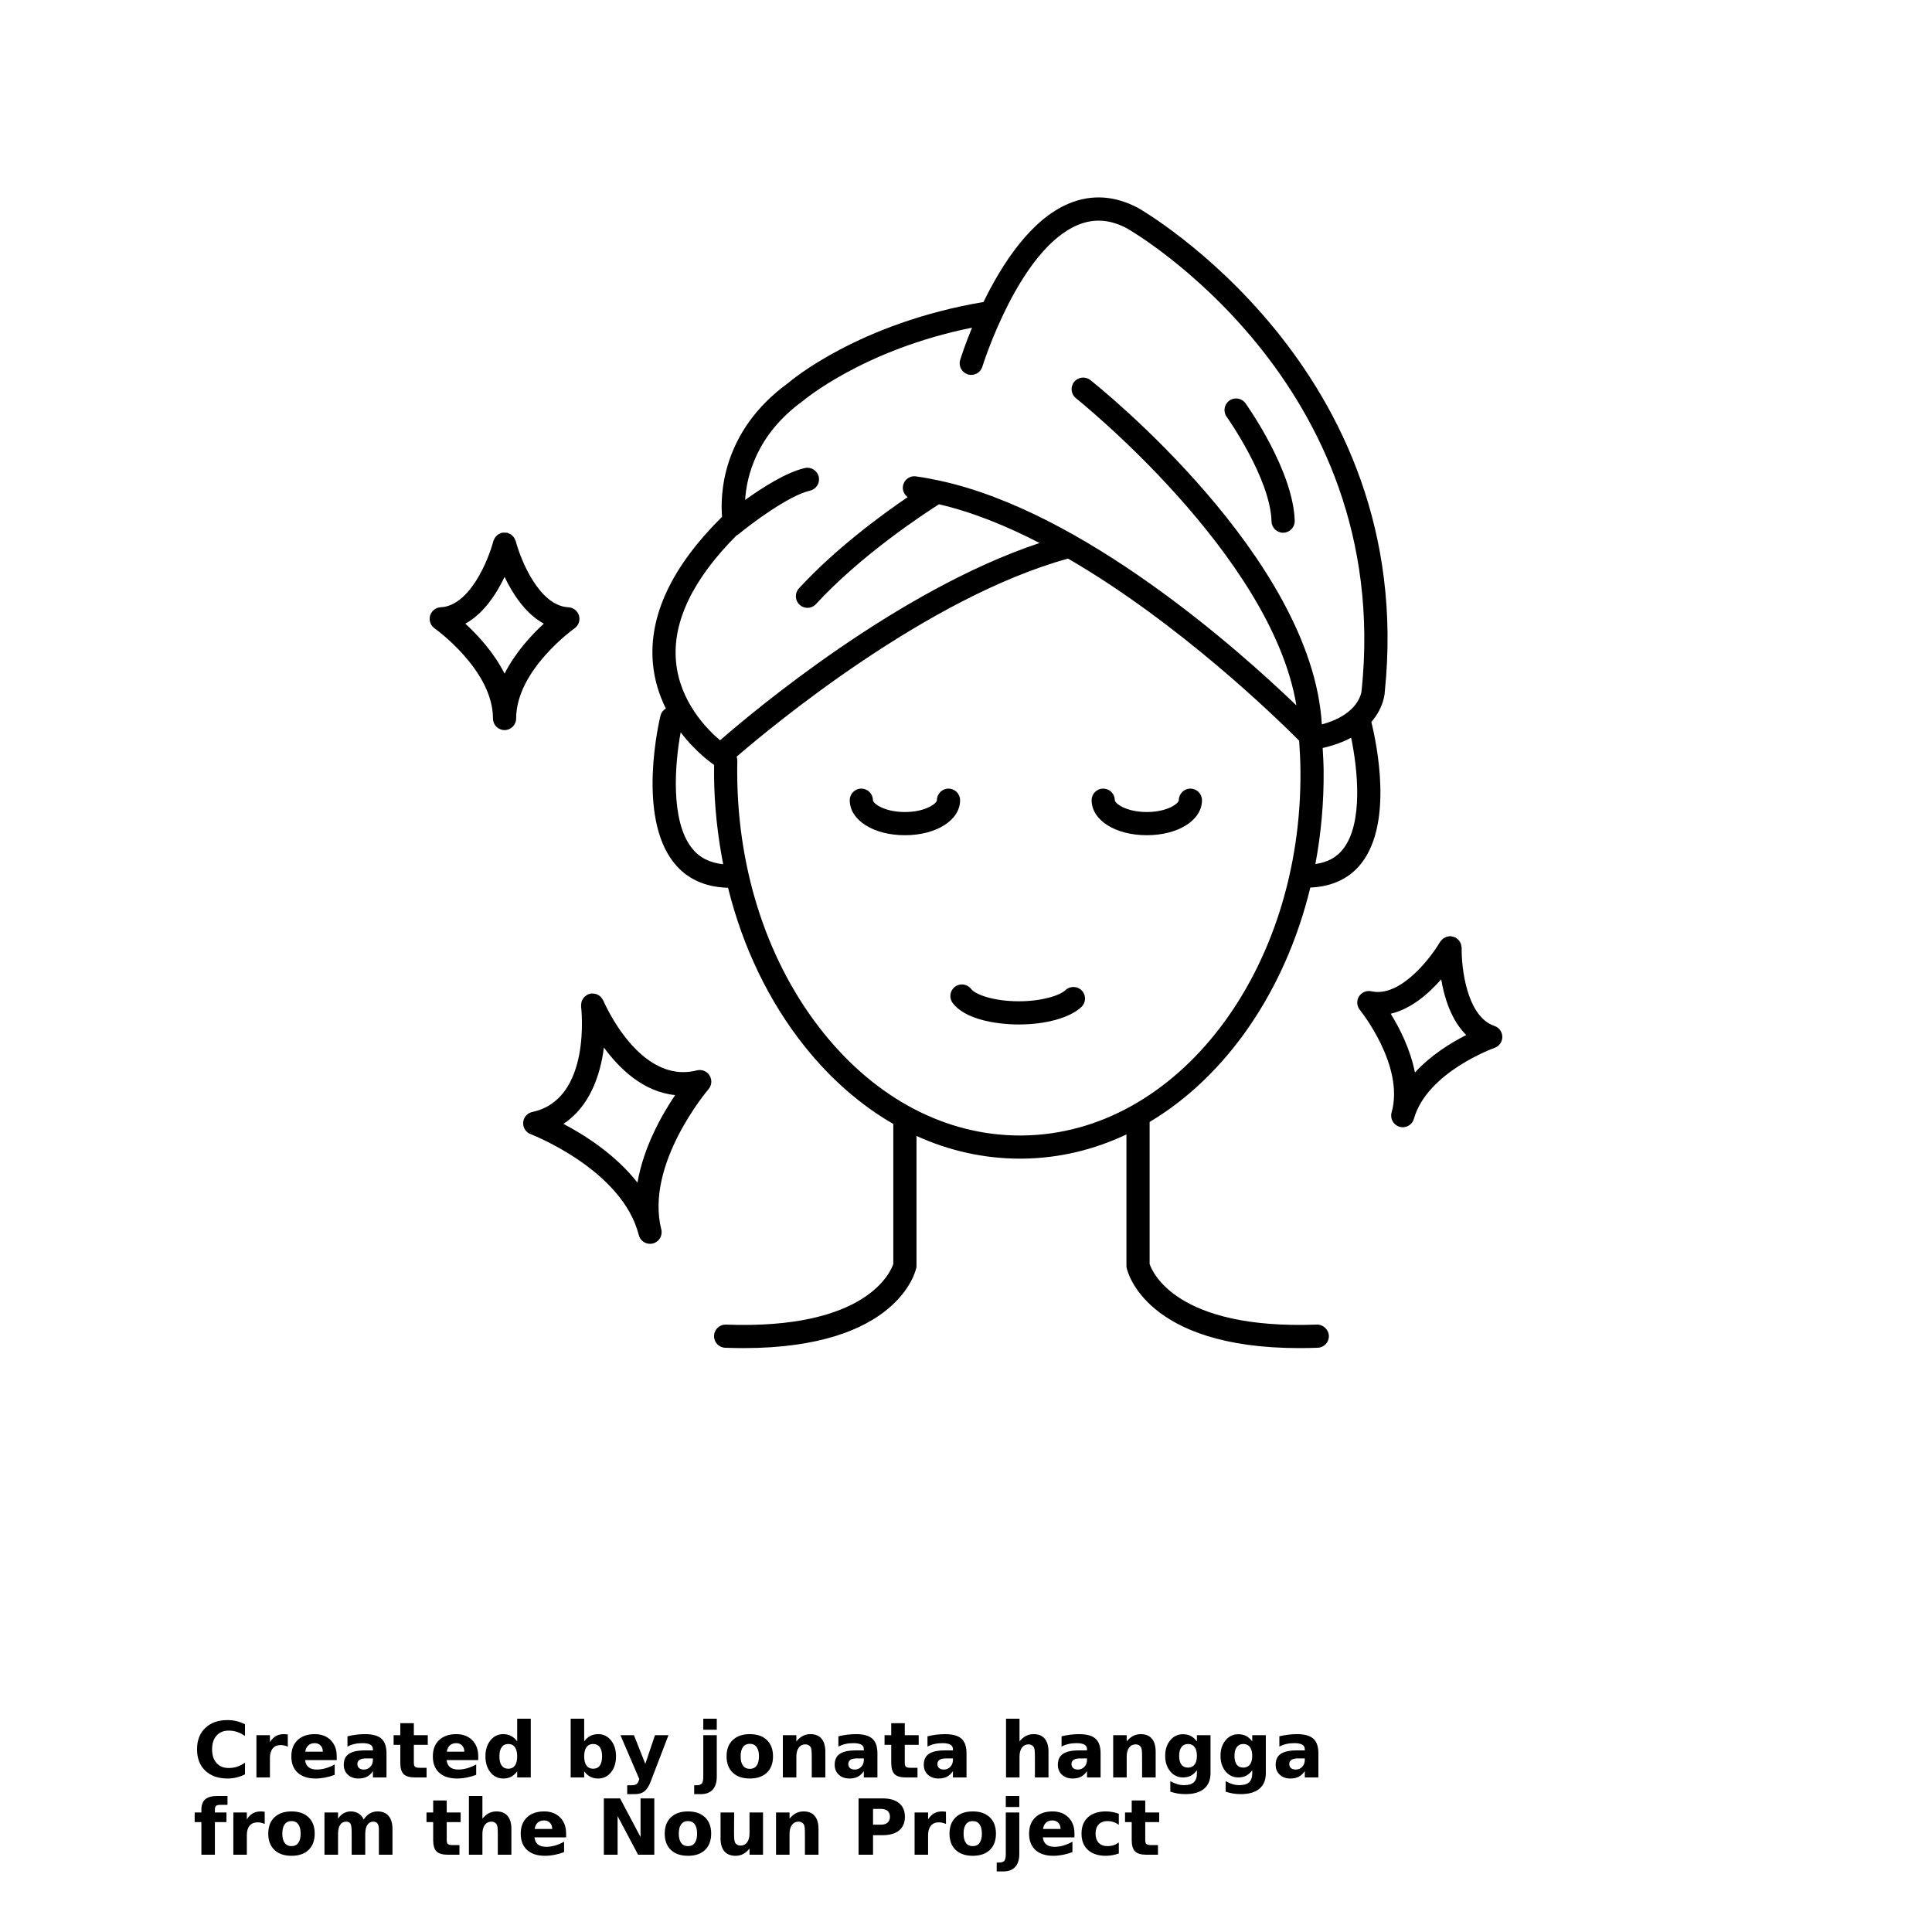 <?xml version="1.0" encoding="UTF-8"?>
<svg width="700pt" height="700pt" version="1.1" viewBox="0 0 700 700" xmlns="http://www.w3.org/2000/svg" xmlns:xlink="http://www.w3.org/1999/xlink">
 <defs>
  <symbol id="s" overflow="visible">
   <path d="m18.766-1.125c-0.969 0.5-1.98 0.875-3.031 1.125-1.043 0.258-2.137 0.391-3.281 0.391-3.398 0-6.09-0.945-8.078-2.844-1.992-1.906-2.984-4.484-2.984-7.734 0-3.258 0.992-5.836 2.984-7.734 1.988-1.906 4.68-2.859 8.078-2.859 1.145 0 2.238 0.133 3.281 0.391 1.051 0.25 2.062 0.625 3.031 1.125v4.219c-0.98-0.656-1.945-1.141-2.891-1.453-0.949-0.312-1.949-0.469-3-0.469-1.875 0-3.352 0.605-4.422 1.812-1.074 1.199-1.609 2.856-1.609 4.969 0 2.106 0.535 3.762 1.609 4.969 1.07 1.199 2.547 1.797 4.422 1.797 1.051 0 2.051-0.148 3-0.453 0.945-0.312 1.91-0.801 2.891-1.469z"/>
  </symbol>
  <symbol id="e" overflow="visible">
   <path d="m13.734-11.141c-0.438-0.195-0.871-0.344-1.297-0.438-0.418-0.102-0.84-0.156-1.266-0.156-1.262 0-2.231 0.406-2.906 1.219-0.68 0.805-1.016 1.953-1.016 3.453v7.062h-4.891v-15.312h4.891v2.516c0.625-1 1.344-1.727 2.156-2.188 0.82-0.469 1.801-0.703 2.938-0.703 0.164 0 0.344 0.012 0.531 0.031 0.195 0.012 0.477 0.039 0.844 0.078z"/>
  </symbol>
  <symbol id="c" overflow="visible">
   <path d="m17.641-7.703v1.406h-11.453c0.125 1.148 0.539 2.008 1.25 2.578 0.707 0.574 1.703 0.859 2.984 0.859 1.031 0 2.082-0.148 3.156-0.453 1.082-0.312 2.191-0.773 3.328-1.391v3.766c-1.156 0.438-2.312 0.766-3.469 0.984-1.156 0.227-2.312 0.344-3.469 0.344-2.773 0-4.93-0.703-6.469-2.109-1.531-1.406-2.297-3.379-2.297-5.922 0-2.5 0.754-4.461 2.266-5.891 1.508-1.438 3.582-2.156 6.219-2.156 2.406 0 4.332 0.73 5.781 2.188 1.445 1.449 2.172 3.383 2.172 5.797zm-5.031-1.625c0-0.926-0.273-1.672-0.812-2.234-0.543-0.57-1.25-0.859-2.125-0.859-0.949 0-1.719 0.266-2.312 0.797s-0.965 1.297-1.109 2.297z"/>
  </symbol>
  <symbol id="a" overflow="visible">
   <path d="m9.219-6.891c-1.023 0-1.793 0.172-2.312 0.516-0.512 0.344-0.766 0.855-0.766 1.531 0 0.625 0.207 1.117 0.625 1.469 0.414 0.344 0.988 0.516 1.719 0.516 0.926 0 1.703-0.328 2.328-0.984 0.633-0.664 0.953-1.492 0.953-2.484v-0.562zm7.469-1.844v8.734h-4.922v-2.266c-0.656 0.93-1.398 1.605-2.219 2.031-0.824 0.414-1.824 0.625-3 0.625-1.586 0-2.871-0.457-3.859-1.375-0.992-0.926-1.484-2.129-1.484-3.609 0-1.789 0.613-3.102 1.844-3.938 1.238-0.844 3.18-1.266 5.828-1.266h2.891v-0.391c0-0.77-0.309-1.332-0.922-1.688-0.617-0.363-1.57-0.547-2.859-0.547-1.055 0-2.031 0.105-2.938 0.312-0.898 0.211-1.73 0.523-2.5 0.938v-3.734c1.039-0.25 2.086-0.441 3.141-0.578 1.062-0.133 2.125-0.203 3.188-0.203 2.758 0 4.75 0.547 5.969 1.641 1.227 1.086 1.844 2.856 1.844 5.312z"/>
  </symbol>
  <symbol id="b" overflow="visible">
   <path d="m7.703-19.656v4.344h5.047v3.5h-5.047v6.5c0 0.711 0.141 1.188 0.422 1.438s0.836 0.375 1.672 0.375h2.516v3.5h-4.188c-1.938 0-3.312-0.398-4.125-1.203-0.805-0.812-1.203-2.18-1.203-4.109v-6.5h-2.422v-3.5h2.422v-4.344z"/>
  </symbol>
  <symbol id="l" overflow="visible">
   <path d="m12.766-13.078v-8.203h4.922v21.281h-4.922v-2.219c-0.668 0.906-1.406 1.57-2.219 1.984s-1.758 0.625-2.828 0.625c-1.887 0-3.434-0.75-4.641-2.25-1.211-1.5-1.812-3.426-1.812-5.781 0-2.363 0.602-4.297 1.812-5.797 1.207-1.5 2.754-2.25 4.641-2.25 1.062 0 2 0.215 2.812 0.641 0.82 0.43 1.566 1.086 2.234 1.969zm-3.219 9.922c1.039 0 1.836-0.379 2.391-1.141 0.551-0.77 0.828-1.883 0.828-3.344 0-1.457-0.277-2.566-0.828-3.328-0.555-0.77-1.352-1.156-2.391-1.156-1.043 0-1.84 0.387-2.391 1.156-0.555 0.762-0.828 1.871-0.828 3.328 0 1.461 0.273 2.574 0.828 3.344 0.551 0.762 1.348 1.141 2.391 1.141z"/>
  </symbol>
  <symbol id="k" overflow="visible">
   <path d="m10.5-3.156c1.051 0 1.852-0.379 2.406-1.141 0.551-0.77 0.828-1.883 0.828-3.344 0-1.457-0.277-2.566-0.828-3.328-0.555-0.77-1.355-1.156-2.406-1.156-1.055 0-1.859 0.387-2.422 1.156-0.555 0.773-0.828 1.883-0.828 3.328 0 1.449 0.273 2.559 0.828 3.328 0.562 0.773 1.367 1.156 2.422 1.156zm-3.25-9.922c0.676-0.883 1.422-1.539 2.234-1.969 0.82-0.426 1.766-0.641 2.828-0.641 1.895 0 3.445 0.75 4.656 2.25 1.207 1.5 1.812 3.434 1.812 5.797 0 2.356-0.605 4.281-1.812 5.781-1.211 1.5-2.762 2.25-4.656 2.25-1.062 0-2.008-0.211-2.828-0.625-0.812-0.426-1.559-1.086-2.234-1.984v2.219h-4.891v-21.281h4.891z"/>
  </symbol>
  <symbol id="j" overflow="visible">
   <path d="m0.344-15.312h4.891l4.125 10.391 3.5-10.391h4.891l-6.438 16.766c-0.648 1.695-1.402 2.883-2.266 3.562-0.867 0.688-2 1.031-3.406 1.031h-2.844v-3.219h1.531c0.832 0 1.438-0.137 1.812-0.406 0.383-0.262 0.68-0.73 0.891-1.406l0.141-0.422z"/>
  </symbol>
  <symbol id="g" overflow="visible">
   <path d="m2.359-15.312h4.891v15.031c0 2.051-0.496 3.617-1.484 4.703-0.98 1.082-2.406 1.625-4.281 1.625h-2.422v-3.219h0.859c0.926 0 1.562-0.211 1.906-0.625 0.352-0.418 0.531-1.246 0.531-2.484zm0-5.969h4.891v4h-4.891z"/>
  </symbol>
  <symbol id="d" overflow="visible">
   <path d="m9.641-12.188c-1.086 0-1.914 0.391-2.484 1.172-0.574 0.781-0.859 1.906-0.859 3.375s0.285 2.594 0.859 3.375c0.57 0.773 1.398 1.156 2.484 1.156 1.062 0 1.875-0.383 2.438-1.156 0.57-0.781 0.859-1.906 0.859-3.375s-0.289-2.594-0.859-3.375c-0.562-0.781-1.375-1.172-2.438-1.172zm0-3.5c2.633 0 4.691 0.715 6.172 2.141 1.477 1.418 2.219 3.387 2.219 5.906 0 2.512-0.742 4.481-2.219 5.906-1.48 1.418-3.539 2.125-6.172 2.125-2.648 0-4.715-0.707-6.203-2.125-1.492-1.426-2.234-3.394-2.234-5.906 0-2.519 0.742-4.488 2.234-5.906 1.488-1.426 3.555-2.141 6.203-2.141z"/>
  </symbol>
  <symbol id="f" overflow="visible">
   <path d="m17.75-9.328v9.328h-4.922v-7.141c0-1.32-0.031-2.234-0.094-2.734s-0.168-0.867-0.312-1.109c-0.188-0.312-0.449-0.555-0.781-0.734-0.324-0.176-0.695-0.266-1.109-0.266-1.023 0-1.824 0.398-2.406 1.188-0.586 0.781-0.875 1.871-0.875 3.266v7.531h-4.891v-15.312h4.891v2.234c0.738-0.883 1.52-1.539 2.344-1.969 0.832-0.426 1.75-0.641 2.75-0.641 1.77 0 3.113 0.547 4.031 1.641 0.914 1.086 1.375 2.656 1.375 4.719z"/>
  </symbol>
  <symbol id="i" overflow="visible">
   <path d="m17.75-9.328v9.328h-4.922v-7.109c0-1.344-0.031-2.266-0.094-2.766s-0.168-0.867-0.312-1.109c-0.188-0.312-0.449-0.555-0.781-0.734-0.324-0.176-0.695-0.266-1.109-0.266-1.023 0-1.824 0.398-2.406 1.188-0.586 0.781-0.875 1.871-0.875 3.266v7.531h-4.891v-21.281h4.891v8.203c0.738-0.883 1.52-1.539 2.344-1.969 0.832-0.426 1.75-0.641 2.75-0.641 1.77 0 3.113 0.547 4.031 1.641 0.914 1.086 1.375 2.656 1.375 4.719z"/>
  </symbol>
  <symbol id="h" overflow="visible">
   <path d="m12.766-2.594c-0.668 0.887-1.406 1.543-2.219 1.969-0.812 0.418-1.758 0.625-2.828 0.625-1.867 0-3.406-0.734-4.625-2.203-1.219-1.477-1.828-3.352-1.828-5.625 0-2.289 0.609-4.164 1.828-5.625 1.219-1.469 2.758-2.203 4.625-2.203 1.07 0 2.016 0.215 2.828 0.641 0.812 0.418 1.551 1.074 2.219 1.969v-2.266h4.922v13.766c0 2.457-0.777 4.336-2.328 5.641-1.555 1.301-3.809 1.953-6.766 1.953-0.949 0-1.871-0.074-2.766-0.219-0.898-0.148-1.797-0.371-2.703-0.672v-3.812c0.863 0.488 1.703 0.852 2.516 1.094 0.82 0.238 1.648 0.359 2.484 0.359 1.602 0 2.773-0.352 3.516-1.047 0.75-0.699 1.125-1.797 1.125-3.297zm-3.219-9.531c-1.012 0-1.805 0.375-2.375 1.125-0.562 0.742-0.844 1.797-0.844 3.172 0 1.398 0.27 2.461 0.812 3.188 0.551 0.719 1.352 1.078 2.406 1.078 1.02 0 1.812-0.367 2.375-1.109 0.562-0.75 0.844-1.801 0.844-3.156 0-1.375-0.281-2.43-0.844-3.172-0.562-0.75-1.355-1.125-2.375-1.125z"/>
  </symbol>
  <symbol id="r" overflow="visible">
   <path d="m12.422-21.281v3.219h-2.703c-0.688 0-1.172 0.125-1.453 0.375-0.273 0.25-0.406 0.688-0.406 1.312v1.062h4.188v3.5h-4.188v11.812h-4.891v-11.812h-2.438v-3.5h2.438v-1.062c0-1.664 0.461-2.898 1.391-3.703 0.926-0.801 2.367-1.203 4.328-1.203z"/>
  </symbol>
  <symbol id="q" overflow="visible">
   <path d="m16.547-12.766c0.613-0.945 1.348-1.672 2.203-2.172 0.852-0.5 1.789-0.75 2.812-0.75 1.758 0 3.098 0.547 4.016 1.641 0.926 1.086 1.391 2.656 1.391 4.719v9.328h-4.922v-7.984-0.359c0.008-0.133 0.016-0.32 0.016-0.562 0-1.082-0.164-1.863-0.484-2.344-0.312-0.488-0.824-0.734-1.531-0.734-0.93 0-1.648 0.387-2.156 1.156-0.512 0.762-0.773 1.867-0.781 3.312v7.516h-4.922v-7.984c0-1.695-0.148-2.785-0.438-3.266-0.293-0.488-0.812-0.734-1.562-0.734-0.938 0-1.664 0.387-2.172 1.156-0.512 0.762-0.766 1.859-0.766 3.297v7.531h-4.922v-15.312h4.922v2.234c0.602-0.863 1.289-1.516 2.062-1.953 0.781-0.438 1.641-0.656 2.578-0.656 1.062 0 2 0.258 2.812 0.766 0.812 0.512 1.426 1.23 1.844 2.156z"/>
  </symbol>
  <symbol id="p" overflow="visible">
   <path d="m2.578-20.406h5.875l7.422 14v-14h4.984v20.406h-5.875l-7.422-14v14h-4.984z"/>
  </symbol>
  <symbol id="o" overflow="visible">
   <path d="m2.188-5.969v-9.344h4.922v1.531c0 0.836-0.008 1.875-0.016 3.125-0.012 1.25-0.016 2.086-0.016 2.5 0 1.242 0.031 2.133 0.094 2.672 0.07 0.543 0.18 0.934 0.328 1.172 0.207 0.324 0.473 0.574 0.797 0.75 0.32 0.168 0.691 0.25 1.109 0.25 1.02 0 1.82-0.391 2.406-1.172 0.582-0.781 0.875-1.867 0.875-3.266v-7.562h4.891v15.312h-4.891v-2.219c-0.742 0.898-1.523 1.559-2.344 1.984-0.824 0.414-1.734 0.625-2.734 0.625-1.762 0-3.106-0.539-4.031-1.625-0.93-1.082-1.391-2.66-1.391-4.734z"/>
  </symbol>
  <symbol id="n" overflow="visible">
   <path d="m2.578-20.406h8.734c2.594 0 4.582 0.578 5.969 1.734 1.395 1.148 2.094 2.789 2.094 4.922 0 2.137-0.699 3.781-2.094 4.938-1.387 1.156-3.375 1.734-5.969 1.734h-3.484v7.078h-5.25zm5.25 3.812v5.703h2.922c1.02 0 1.805-0.25 2.359-0.75 0.562-0.5 0.844-1.203 0.844-2.109 0-0.914-0.281-1.617-0.844-2.109-0.555-0.488-1.34-0.734-2.359-0.734z"/>
  </symbol>
  <symbol id="m" overflow="visible">
   <path d="m14.719-14.828v3.984c-0.656-0.457-1.324-0.797-2-1.016-0.668-0.219-1.359-0.328-2.078-0.328-1.367 0-2.434 0.402-3.203 1.203-0.762 0.793-1.141 1.906-1.141 3.344 0 1.43 0.379 2.543 1.141 3.344 0.77 0.793 1.836 1.188 3.203 1.188 0.758 0 1.484-0.109 2.172-0.328 0.688-0.227 1.32-0.566 1.906-1.016v4c-0.762 0.281-1.539 0.488-2.328 0.625-0.781 0.145-1.574 0.219-2.375 0.219-2.762 0-4.922-0.707-6.484-2.125-1.555-1.414-2.328-3.383-2.328-5.906 0-2.531 0.773-4.504 2.328-5.922 1.562-1.414 3.723-2.125 6.484-2.125 0.801 0 1.594 0.074 2.375 0.219 0.781 0.137 1.555 0.352 2.328 0.641z"/>
  </symbol>
 </defs>
 <g>
  <path d="m460.7 188.93c0.066 2.281 1.93 4.086 4.199 4.086 0.039 0 0.078 0 0.113-0.004 2.32-0.062 4.144-1.992 4.086-4.312-0.504-18.121-17.117-41.586-17.824-42.574-1.344-1.883-3.965-2.328-5.856-0.977-1.891 1.348-2.324 3.969-0.98 5.859 0.16 0.223 15.836 22.34 16.262 37.922z"/>
  <path d="m347.86 289.93c0-2.32-1.883-4.199-4.199-4.199-2.32 0-4.199 1.883-4.199 4.199 0 1.098-3.988 4.281-11.594 4.281s-11.594-3.184-11.594-4.281c0-2.32-1.883-4.199-4.199-4.199-2.32 0-4.199 1.883-4.199 4.199 0 7.231 8.598 12.684 19.992 12.684s19.992-5.453 19.992-12.684z"/>
  <path d="m386.06 358.73c-2.156 2.012-8.656 4.051-16.914 4.051-9.547 0-15.93-2.625-17.238-4.398-1.367-1.867-4.004-2.266-5.867-0.891-1.871 1.375-2.269 4.004-0.891 5.875 4.242 5.766 15.176 7.816 23.996 7.816 9.805 0 18.48-2.418 22.645-6.312 1.695-1.582 1.789-4.242 0.203-5.938-1.586-1.695-4.238-1.785-5.934-0.203z"/>
  <path d="m431.3 285.73c-2.32 0-4.199 1.883-4.199 4.199 0 1.098-3.988 4.281-11.594 4.281-7.606 0-11.594-3.184-11.594-4.281 0-2.32-1.883-4.199-4.199-4.199-2.32 0-4.199 1.883-4.199 4.199 0 7.231 8.598 12.684 19.992 12.684 11.398 0 19.992-5.453 19.992-12.684 0.004-2.316-1.879-4.199-4.199-4.199z"/>
  <path d="m239.3 259.32c-0.359 1.477-8.691 36.297 4.867 53.266 4.684 5.859 11.305 8.863 19.613 9.066 5.348 21.555 14.809 41.281 27.863 57.605 9.453 11.82 20.285 21.211 32.02 27.98v50.723c-0.98 2.91-9.766 23.883-60.605 21.969-0.051-0.004-0.105-0.004-0.16-0.004-2.246 0-4.106 1.781-4.188 4.043-0.086 2.32 1.723 4.269 4.043 4.352 2.285 0.086 4.5 0.125 6.641 0.125 55.836 0 62.328-27.816 62.586-29.043 0.059-0.285 0.086-0.57 0.086-0.863v-46.965c11.891 5.406 24.547 8.23 37.547 8.227 0.273 0 0.559 0 0.836-0.004 13.258-0.125 25.945-3.215 37.68-8.766v47.508c0 0.289 0.027 0.578 0.086 0.859 0.258 1.23 6.731 29.051 62.578 29.047 2.137 0 4.359-0.039 6.641-0.125 2.32-0.086 4.129-2.035 4.043-4.352-0.082-2.32-2.266-4.16-4.348-4.043-51.078 1.914-59.688-19.215-60.598-21.953v-51.461c27.75-16.586 49.109-47.395 58.223-84.93 7.961-0.348 14.27-3.285 18.629-8.965 11.258-14.652 5.535-42.668 3.481-51.039 4.715-5.402 4.879-10.797 4.871-10.973 12.074-116.95-88.227-174.61-89.309-175.22-8.406-4.5-16.828-5.066-25.043-1.688-13.922 5.734-24.383 22.051-31.039 35.727-45.281 7.629-69.945 28.613-70.699 29.293-24.477 17.715-24.664 41.129-24.031 48.535-18.18 17.98-26.605 35.848-25.051 53.133 0.559 6.188 2.359 11.625 4.691 16.324-0.941 0.559-1.672 1.465-1.953 2.609zm131.07 152.09c-0.25 0.004-0.504 0.004-0.762 0.004-26.773 0-52.113-13.258-71.41-37.395-19.715-24.664-30.758-57.656-31.086-92.91-0.023-1.855-0.004-3.707 0.039-5.543 0.012-0.5-0.102-0.965-0.25-1.414 13.371-11.523 69.215-57.734 120.07-71.766 40.031 23.215 75.234 57.441 83.738 65.98 0.262 3.59 0.43 7.234 0.469 10.852 0.672 72.363-44.547 131.66-100.8 132.19zm116.35-103.9c-2.426 3.16-5.731 4.934-10.133 5.543 2.047-10.875 3.098-22.23 2.988-33.918-0.027-2.707-0.199-5.418-0.348-8.125 4.16-0.941 7.555-2.234 10.316-3.731 2.371 11.406 4.426 30.793-2.824 40.23zm-219.86-113.52c0.211-0.121 0.438-0.199 0.629-0.355 4.609-3.816 18.266-14.105 25.992-15.863 2.266-0.516 3.68-2.766 3.168-5.027-0.516-2.266-2.801-3.668-5.027-3.168-6.703 1.523-15.398 7.074-21.645 11.566 0.539-8.621 4.109-23.688 20.879-35.836 0.227-0.199 21.984-18.652 61.324-26.586-2.648 6.441-4.106 11.094-4.285 11.68-0.684 2.219 0.562 4.566 2.785 5.246 2.242 0.684 4.566-0.57 5.246-2.785 0.133-0.426 13.273-42.57 34.656-51.379 5.84-2.414 11.691-1.988 17.801 1.285 0.969 0.543 96.512 55.469 84.973 167.3-0.016 0.383-0.641 8.691-14.426 12.391-3.551-60.418-80.5-122.08-83.863-124.75-1.82-1.445-4.457-1.125-5.902 0.684-1.438 1.816-1.133 4.461 0.684 5.902 0.758 0.602 70.871 56.754 79.859 111.28-21.48-20.664-77.285-70.176-129.21-81.418-0.031-0.008-0.066-0.016-0.098-0.023-2.859-0.617-5.715-1.156-8.547-1.531-2.352-0.328-4.414 1.32-4.707 3.617-0.211 1.574 0.523 3.016 1.723 3.894-9.797 6.672-26.277 18.801-39.406 33.07-1.57 1.707-1.461 4.363 0.246 5.934 0.805 0.742 1.828 1.109 2.844 1.109 1.133 0 2.266-0.457 3.09-1.355 16.289-17.699 38.754-32.473 44.566-36.164 12.031 2.789 24.363 7.777 36.449 14.031-51.305 17.062-103.45 60.754-115.76 71.488-4.742-3.992-14.656-13.984-15.969-28.578-1.301-14.441 6.137-29.797 21.926-45.656zm-8.117 83.164c-0.02 1.348-0.043 2.695-0.027 4.047 0.102 10.906 1.297 21.57 3.305 31.918-4.863-0.508-8.551-2.34-11.281-5.762-7.996-9.996-6.164-30.984-4.121-42.027 5.648 7.402 11.617 11.484 12.125 11.824z"/>
  <path d="m157.46 227.67c0.215 0.148 21.152 15.074 21.152 32.656 0 2.32 1.883 4.199 4.199 4.199 2.32 0 4.199-1.883 4.199-4.199 0-17.582 20.941-32.508 21.152-32.656 1.465-1.035 2.121-2.883 1.617-4.606-0.496-1.723-2.027-2.941-3.824-3.031-10.703-0.531-17.402-17.477-19.082-23.965-0.051-0.191-0.176-0.336-0.25-0.516-0.109-0.266-0.207-0.52-0.367-0.758-0.156-0.234-0.348-0.422-0.547-0.617-0.18-0.18-0.352-0.355-0.566-0.504-0.254-0.172-0.531-0.285-0.816-0.398-0.164-0.066-0.297-0.184-0.473-0.23-0.07-0.016-0.133 0.004-0.203-0.012-0.277-0.059-0.562-0.047-0.855-0.047-0.289 0-0.574-0.012-0.848 0.047-0.066 0.012-0.129-0.008-0.195 0.012-0.168 0.043-0.293 0.156-0.449 0.219-0.301 0.117-0.59 0.234-0.855 0.414-0.199 0.137-0.355 0.305-0.523 0.469-0.211 0.207-0.414 0.402-0.578 0.652-0.152 0.23-0.25 0.48-0.355 0.738-0.074 0.184-0.203 0.328-0.254 0.527-1.68 6.484-8.379 23.434-19.082 23.965-1.793 0.086-3.324 1.309-3.824 3.031-0.492 1.727 0.164 3.574 1.629 4.609zm25.355-18.652c2.922 6.133 7.523 13.27 14.215 16.953-4.477 4.098-10.316 10.41-14.215 18.105-3.894-7.695-9.738-14.008-14.215-18.105 6.688-3.684 11.289-10.82 14.215-16.953z"/>
  <path d="m210.62 363.51c-0.047 0.293-0.082 0.574-0.062 0.875 0.004 0.094-0.031 0.18-0.02 0.277 0.043 0.332 4.016 33.598-17.668 38.227-1.82 0.387-3.172 1.93-3.312 3.785s0.957 3.586 2.695 4.246c0.332 0.125 33.199 12.855 39.195 36.57 0.48 1.906 2.191 3.172 4.07 3.172 0.344 0 0.688-0.039 1.035-0.129 2.246-0.57 3.613-2.852 3.047-5.098-5.984-23.648 16.875-50.535 17.105-50.801 1.199-1.391 1.355-3.398 0.387-4.961-0.969-1.555-2.848-2.312-4.609-1.855-20.887 5.359-33.766-24.996-33.895-25.305-0.031-0.078-0.102-0.129-0.137-0.203-0.145-0.305-0.34-0.559-0.547-0.812-0.137-0.168-0.258-0.34-0.418-0.48-0.219-0.195-0.469-0.336-0.727-0.48-0.227-0.129-0.438-0.258-0.684-0.344-0.227-0.078-0.461-0.102-0.703-0.141-0.309-0.051-0.605-0.094-0.922-0.074-0.094 0.004-0.18-0.031-0.277-0.023-0.191 0.023-0.348 0.129-0.531 0.18-0.184 0.047-0.367 0.031-0.547 0.105-0.09 0.039-0.148 0.113-0.234 0.16-0.258 0.129-0.477 0.297-0.699 0.473-0.219 0.172-0.426 0.328-0.598 0.527-0.172 0.195-0.293 0.414-0.426 0.641-0.141 0.242-0.281 0.473-0.371 0.738-0.082 0.234-0.109 0.48-0.148 0.73zm34.004 33.262c-4.891 7.231-11.441 18.859-13.656 31.707-7.969-10.141-19.094-17.219-26.824-21.281 9.316-6.113 13.344-17.262 14.656-27.664 5.691 7.758 14.34 16.098 25.824 17.238z"/>
  <path d="m496.89 359.16c-1.746-0.387-3.559 0.355-4.508 1.879-0.945 1.527-0.816 3.484 0.324 4.871 0.16 0.203 16.285 20.18 11.5 37.168-0.629 2.234 0.668 4.555 2.902 5.184 0.379 0.109 0.762 0.16 1.137 0.16 1.836 0 3.523-1.207 4.043-3.059 4.769-16.926 28.973-25.613 29.219-25.699 1.691-0.598 2.82-2.199 2.812-3.992-0.016-1.793-1.164-3.383-2.859-3.953-10.16-3.414-12.008-21.543-11.867-28.242 0.004-0.195-0.078-0.367-0.102-0.559-0.031-0.289-0.059-0.562-0.152-0.84-0.086-0.262-0.215-0.484-0.348-0.719-0.129-0.234-0.254-0.461-0.426-0.664-0.191-0.223-0.414-0.395-0.648-0.574-0.148-0.113-0.246-0.27-0.414-0.367-0.062-0.039-0.137-0.035-0.203-0.07-0.25-0.129-0.52-0.191-0.797-0.27-0.27-0.074-0.523-0.16-0.797-0.18-0.078-0.004-0.141-0.047-0.219-0.051h-0.094c-0.191 0-0.352 0.082-0.535 0.105-0.27 0.035-0.523 0.07-0.777 0.156-0.273 0.094-0.516 0.223-0.762 0.367-0.215 0.125-0.422 0.242-0.613 0.402-0.23 0.195-0.414 0.426-0.598 0.668-0.105 0.141-0.254 0.23-0.344 0.387-3.375 5.785-14.406 20.234-24.875 17.891zm25.277-4.328c1.148 6.695 3.644 14.812 9.078 20.176-5.418 2.731-12.754 7.223-18.59 13.57-1.664-8.461-5.574-16.121-8.773-21.281 7.441-1.73 13.809-7.356 18.285-12.465z"/>
  <use x="70" y="644" xlink:href="#s"/>
  <use x="90.551" y="644" xlink:href="#e"/>
  <use x="104.359" y="644" xlink:href="#c"/>
  <use x="123.348" y="644" xlink:href="#a"/>
  <use x="142.242" y="644" xlink:href="#b"/>
  <use x="155.629" y="644" xlink:href="#c"/>
  <use x="174.617" y="644" xlink:href="#l"/>
  <use x="204.41" y="644" xlink:href="#k"/>
  <use x="224.453" y="644" xlink:href="#j"/>
  <use x="252.453" y="644" xlink:href="#g"/>
  <use x="262.047" y="644" xlink:href="#d"/>
  <use x="281.285" y="644" xlink:href="#f"/>
  <use x="301.219" y="644" xlink:href="#a"/>
  <use x="320.113" y="644" xlink:href="#b"/>
  <use x="333.5" y="644" xlink:href="#a"/>
  <use x="362.141" y="644" xlink:href="#i"/>
  <use x="382.074" y="644" xlink:href="#a"/>
  <use x="400.969" y="644" xlink:href="#f"/>
  <use x="420.902" y="644" xlink:href="#h"/>
  <use x="440.945" y="644" xlink:href="#h"/>
  <use x="460.988" y="644" xlink:href="#a"/>
  <use x="70" y="672" xlink:href="#r"/>
  <use x="82.184" y="672" xlink:href="#e"/>
  <use x="95.992" y="672" xlink:href="#d"/>
  <use x="115.227" y="672" xlink:href="#q"/>
  <use x="154.152" y="672" xlink:href="#b"/>
  <use x="167.535" y="672" xlink:href="#i"/>
  <use x="187.469" y="672" xlink:href="#c"/>
  <use x="216.207" y="672" xlink:href="#p"/>
  <use x="239.641" y="672" xlink:href="#d"/>
  <use x="258.879" y="672" xlink:href="#o"/>
  <use x="278.812" y="672" xlink:href="#f"/>
  <use x="308.492" y="672" xlink:href="#n"/>
  <use x="329.016" y="672" xlink:href="#e"/>
  <use x="342.82" y="672" xlink:href="#d"/>
  <use x="362.059" y="672" xlink:href="#g"/>
  <use x="371.656" y="672" xlink:href="#c"/>
  <use x="390.648" y="672" xlink:href="#m"/>
  <use x="407.242" y="672" xlink:href="#b"/>
 </g>
</svg>
